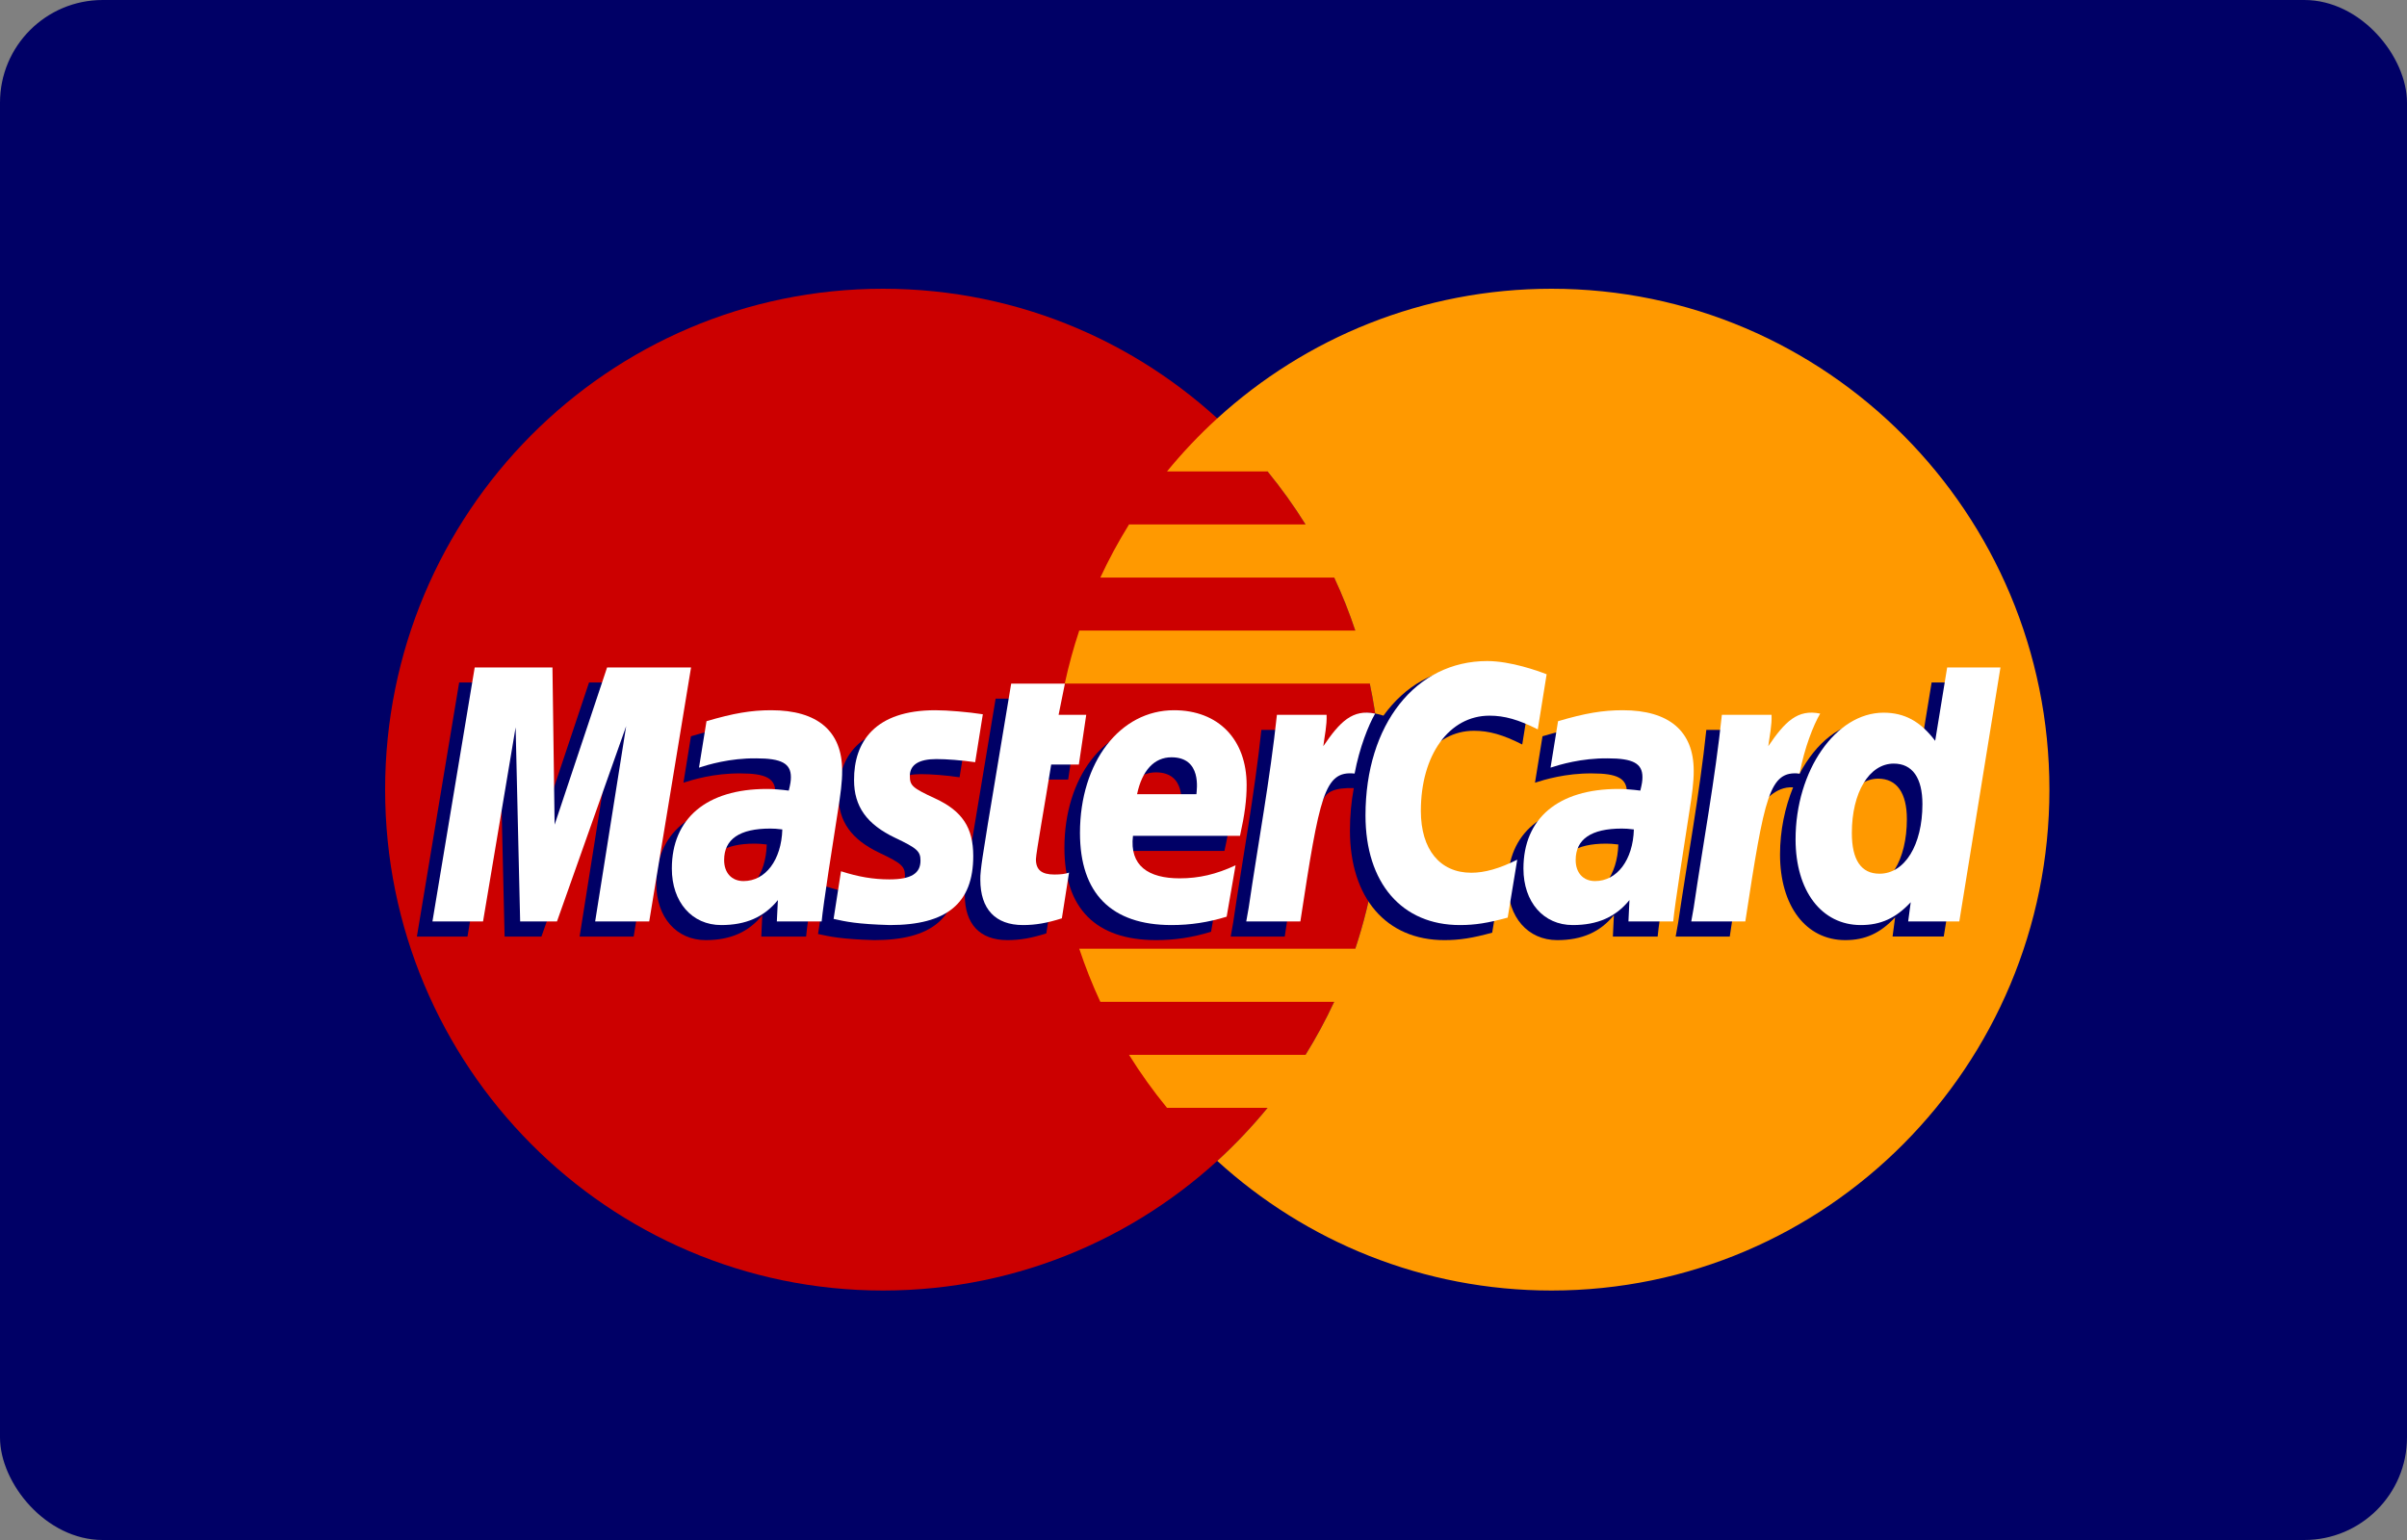 <?xml version="1.0" encoding="UTF-8"?>
<svg width="50px" height="32px" viewBox="0 0 50 32" version="1.1" xmlns="http://www.w3.org/2000/svg" xmlns:xlink="http://www.w3.org/1999/xlink">
    <rect x="0" y="0" width="50" height="32" fill="#808080" stroke="none"/>
    <!-- Generator: Sketch 56.2 (81672) - https://sketch.com -->
    <title>Dropdown/Icons/MasterCard</title>
    <desc>Created with Sketch.</desc>
    <g id="Dropdown/Icons/MasterCard" stroke="none" stroke-width="1" fill="none" fill-rule="evenodd">
        <g id="MasterCard-dark">
            <rect id="Rectangle" fill="#000066" x="0" y="0" width="50" height="32" rx="2.133"></rect>
            <path d="M28.686,16.408 C28.686,22.157 24.056,26.816 18.343,26.816 C12.631,26.816 8,22.157 8,16.408 C8,10.66 12.631,6 18.343,6 C24.056,6 28.686,10.66 28.686,16.408" id="Fill-333" fill="#CC0000"></path>
            <path d="M32.229,6 C29.556,6 27.121,7.02 25.286,8.694 C24.912,9.035 24.563,9.404 24.242,9.796 L26.331,9.796 C26.617,10.146 26.88,10.513 27.12,10.898 L23.453,10.898 C23.234,11.252 23.034,11.62 22.857,12.001 L27.715,12.001 C27.881,12.357 28.028,12.725 28.153,13.102 L22.419,13.102 C22.3,13.461 22.199,13.829 22.118,14.204 L28.454,14.204 C28.605,14.915 28.686,15.652 28.686,16.408 C28.686,17.564 28.499,18.676 28.153,19.714 L22.419,19.714 C22.545,20.092 22.691,20.46 22.857,20.817 L27.715,20.817 C27.538,21.197 27.339,21.565 27.119,21.919 L23.453,21.919 C23.692,22.303 23.956,22.671 24.242,23.02 L26.331,23.02 C26.009,23.413 25.66,23.781 25.286,24.123 C27.122,25.796 29.556,26.816 32.229,26.816 C37.941,26.816 42.572,22.157 42.572,16.408 C42.572,10.66 37.941,6 32.229,6" id="Fill-334" fill="#FF9900"></path>
            <path d="M15.928,17.548 C15.81,17.534 15.758,17.53 15.677,17.53 C15.041,17.53 14.719,17.75 14.719,18.184 C14.719,18.451 14.876,18.621 15.121,18.621 C15.579,18.621 15.908,18.183 15.928,17.548 L15.928,17.548 Z M16.745,19.461 L15.814,19.461 L15.835,19.016 C15.552,19.367 15.173,19.535 14.659,19.535 C14.05,19.535 13.633,19.057 13.633,18.362 C13.633,17.317 14.358,16.707 15.604,16.707 C15.732,16.707 15.895,16.719 16.062,16.74 C16.097,16.598 16.106,16.538 16.106,16.462 C16.106,16.177 15.91,16.071 15.386,16.071 C14.836,16.065 14.383,16.203 14.197,16.264 C14.209,16.193 14.353,15.299 14.353,15.299 C14.912,15.133 15.281,15.071 15.697,15.071 C16.661,15.071 17.172,15.507 17.171,16.33 C17.173,16.551 17.136,16.823 17.08,17.181 C16.982,17.803 16.773,19.136 16.745,19.461 L16.745,19.461 Z" id="Fill-336" fill="#000066"></path>
            <polyline id="Fill-337" fill="#000066" points="13.163 19.461 12.04 19.461 12.684 15.403 11.247 19.461 10.482 19.461 10.387 15.425 9.711 19.461 8.66 19.461 9.538 14.181 11.153 14.181 11.25 17.136 12.236 14.181 14.031 14.181 13.163 19.461"></polyline>
            <path d="M33.617,17.548 C33.499,17.534 33.447,17.53 33.367,17.53 C32.73,17.53 32.408,17.75 32.408,18.184 C32.408,18.451 32.565,18.621 32.811,18.621 C33.268,18.621 33.598,18.183 33.617,17.548 L33.617,17.548 Z M34.434,19.461 L33.504,19.461 L33.525,19.016 C33.241,19.367 32.862,19.535 32.348,19.535 C31.739,19.535 31.322,19.057 31.322,18.362 C31.322,17.317 32.048,16.707 33.294,16.707 C33.421,16.707 33.584,16.719 33.751,16.74 C33.786,16.598 33.795,16.538 33.795,16.462 C33.795,16.177 33.599,16.071 33.075,16.071 C32.525,16.065 32.073,16.203 31.886,16.264 C31.898,16.193 32.042,15.299 32.042,15.299 C32.601,15.133 32.971,15.071 33.386,15.071 C34.351,15.071 34.861,15.507 34.86,16.33 C34.862,16.551 34.826,16.823 34.769,17.181 C34.672,17.803 34.462,19.136 34.434,19.461 L34.434,19.461 Z" id="Fill-338" fill="#000066"></path>
            <path d="M21.735,19.395 C21.427,19.493 21.188,19.535 20.928,19.535 C20.354,19.535 20.041,19.203 20.041,18.592 C20.033,18.402 20.123,17.903 20.195,17.447 C20.26,17.046 20.682,14.517 20.682,14.517 L21.798,14.517 L21.667,15.167 L22.342,15.167 L22.189,16.199 L21.513,16.199 C21.383,17.016 21.198,18.033 21.196,18.168 C21.196,18.389 21.314,18.486 21.581,18.486 C21.709,18.486 21.808,18.472 21.884,18.445 L21.735,19.395" id="Fill-339" fill="#000066"></path>
            <path d="M25.157,19.361 C24.773,19.479 24.404,19.536 24.012,19.535 C22.762,19.533 22.111,18.877 22.111,17.62 C22.111,16.152 22.939,15.071 24.064,15.071 C24.984,15.071 25.572,15.676 25.572,16.625 C25.572,16.94 25.532,17.247 25.435,17.681 L23.212,17.681 C23.137,18.304 23.533,18.563 24.183,18.563 C24.582,18.563 24.942,18.48 25.343,18.293 L25.157,19.361 L25.157,19.361 Z M24.53,16.816 C24.536,16.726 24.648,16.049 24.01,16.049 C23.655,16.049 23.4,16.322 23.297,16.816 L24.53,16.816 L24.53,16.816 Z" id="Fill-340" fill="#000066"></path>
            <path d="M17.418,16.525 C17.418,17.067 17.68,17.442 18.273,17.723 C18.728,17.939 18.798,18.002 18.798,18.197 C18.798,18.464 18.598,18.586 18.153,18.586 C17.818,18.586 17.507,18.533 17.147,18.416 C17.147,18.416 17,19.363 16.993,19.408 C17.248,19.463 17.476,19.515 18.161,19.535 C19.346,19.535 19.893,19.081 19.893,18.1 C19.893,17.51 19.665,17.164 19.102,16.903 C18.631,16.686 18.577,16.637 18.577,16.437 C18.577,16.205 18.764,16.086 19.126,16.086 C19.347,16.086 19.648,16.11 19.933,16.151 L20.093,15.155 C19.803,15.108 19.362,15.071 19.105,15.071 C17.849,15.071 17.414,15.731 17.418,16.525" id="Fill-341" fill="#000066"></path>
            <path d="M30.618,15.185 C30.93,15.185 31.221,15.266 31.621,15.47 L31.805,14.324 C31.64,14.259 31.061,13.877 30.571,13.877 C29.82,13.877 29.184,14.253 28.738,14.871 C28.086,14.654 27.818,15.093 27.489,15.531 L27.198,15.599 C27.22,15.455 27.24,15.312 27.233,15.167 L26.202,15.167 C26.061,16.496 25.812,17.842 25.616,19.172 L25.565,19.461 L26.688,19.461 C26.876,18.235 26.978,17.45 27.041,16.918 L27.464,16.682 C27.527,16.445 27.725,16.366 28.122,16.376 C28.07,16.655 28.042,16.95 28.042,17.256 C28.042,18.66 28.796,19.535 30.004,19.535 C30.315,19.535 30.583,19.494 30.997,19.38 L31.194,18.177 C30.821,18.361 30.516,18.448 30.24,18.448 C29.587,18.448 29.192,17.963 29.192,17.162 C29.192,15.999 29.779,15.185 30.618,15.185" id="Fill-342" fill="#000066"></path>
            <path d="M40.125,14.181 L39.875,15.707 C39.569,15.3 39.239,15.006 38.803,15.006 C38.237,15.006 37.721,15.438 37.383,16.075 C36.913,15.976 36.427,15.809 36.427,15.809 L36.427,15.814 C36.464,15.458 36.48,15.241 36.476,15.167 L35.445,15.167 C35.305,16.496 35.055,17.842 34.86,19.172 L34.808,19.461 L35.932,19.461 C36.083,18.47 36.199,17.646 36.285,16.994 C36.669,16.644 36.861,16.341 37.248,16.36 C37.077,16.779 36.976,17.26 36.976,17.754 C36.976,18.826 37.515,19.535 38.332,19.535 C38.744,19.535 39.059,19.392 39.367,19.061 L39.314,19.46 L40.377,19.46 L41.232,14.181 L40.125,14.181 L40.125,14.181 Z M38.72,18.469 C38.338,18.469 38.145,18.184 38.145,17.622 C38.145,16.779 38.506,16.18 39.016,16.18 C39.402,16.18 39.611,16.476 39.611,17.021 C39.611,17.872 39.243,18.469 38.72,18.469 L38.72,18.469 Z" id="Fill-343" fill="#000066"></path>
            <polyline id="Fill-344" fill="#FFFFFF" points="13.486 19.147 12.363 19.147 13.007 15.089 11.57 19.147 10.805 19.147 10.711 15.113 10.034 19.147 8.983 19.147 9.861 13.869 11.476 13.869 11.521 17.136 12.611 13.869 14.355 13.869 13.486 19.147"></polyline>
            <path d="M16.251,17.235 C16.133,17.221 16.081,17.217 16,17.217 C15.364,17.217 15.042,17.437 15.042,17.871 C15.042,18.137 15.199,18.308 15.445,18.308 C15.902,18.308 16.232,17.87 16.251,17.235 L16.251,17.235 Z M17.068,19.147 L16.137,19.147 L16.159,18.703 C15.875,19.054 15.496,19.222 14.982,19.222 C14.373,19.222 13.956,18.743 13.956,18.049 C13.956,17.003 14.682,16.394 15.928,16.394 C16.055,16.394 16.218,16.406 16.385,16.428 C16.42,16.285 16.429,16.225 16.429,16.148 C16.429,15.864 16.234,15.758 15.709,15.758 C15.16,15.752 14.707,15.89 14.52,15.951 C14.532,15.88 14.676,14.986 14.676,14.986 C15.236,14.82 15.605,14.758 16.02,14.758 C16.984,14.758 17.495,15.194 17.494,16.017 C17.496,16.238 17.46,16.511 17.403,16.868 C17.305,17.489 17.096,18.823 17.068,19.147 L17.068,19.147 Z" id="Fill-345" fill="#FFFFFF"></path>
            <path d="M32.128,14.011 L31.944,15.156 C31.543,14.953 31.253,14.871 30.941,14.871 C30.103,14.871 29.515,15.687 29.515,16.85 C29.515,17.651 29.91,18.135 30.563,18.135 C30.84,18.135 31.145,18.049 31.517,17.864 L31.319,19.067 C30.906,19.18 30.638,19.222 30.327,19.222 C29.118,19.222 28.365,18.347 28.365,16.943 C28.365,15.055 29.406,13.736 30.894,13.736 C31.385,13.736 31.964,13.946 32.128,14.011" id="Fill-346" fill="#FFFFFF"></path>
            <path d="M33.94,17.235 C33.823,17.221 33.77,17.217 33.69,17.217 C33.054,17.217 32.731,17.437 32.731,17.871 C32.731,18.137 32.888,18.308 33.134,18.308 C33.591,18.308 33.921,17.87 33.94,17.235 L33.94,17.235 Z M34.757,19.147 L33.827,19.147 L33.848,18.703 C33.564,19.054 33.185,19.222 32.671,19.222 C32.062,19.222 31.646,18.743 31.646,18.049 C31.646,17.003 32.371,16.394 33.617,16.394 C33.744,16.394 33.907,16.406 34.074,16.428 C34.109,16.285 34.118,16.225 34.118,16.148 C34.118,15.864 33.923,15.758 33.398,15.758 C32.849,15.752 32.396,15.89 32.209,15.951 C32.221,15.88 32.365,14.986 32.365,14.986 C32.925,14.82 33.294,14.758 33.709,14.758 C34.673,14.758 35.184,15.194 35.183,16.017 C35.185,16.238 35.149,16.511 35.092,16.868 C34.995,17.489 34.786,18.823 34.757,19.147 L34.757,19.147 Z" id="Fill-347" fill="#FFFFFF"></path>
            <path d="M22.058,19.082 C21.751,19.18 21.511,19.222 21.251,19.222 C20.677,19.222 20.364,18.89 20.364,18.279 C20.356,18.089 20.447,17.59 20.518,17.134 C20.583,16.733 21.005,14.205 21.005,14.205 L22.121,14.205 L21.99,14.854 L22.564,14.854 L22.411,15.886 L21.836,15.886 C21.706,16.703 21.522,17.72 21.519,17.854 C21.519,18.076 21.637,18.172 21.904,18.172 C22.032,18.172 22.131,18.16 22.207,18.132 L22.058,19.082" id="Fill-348" fill="#FFFFFF"></path>
            <path d="M25.481,19.048 C25.097,19.166 24.727,19.222 24.335,19.222 C23.085,19.221 22.434,18.564 22.434,17.307 C22.434,15.839 23.263,14.758 24.387,14.758 C25.308,14.758 25.896,15.363 25.896,16.313 C25.896,16.627 25.855,16.934 25.758,17.368 L23.535,17.368 C23.46,17.991 23.856,18.251 24.505,18.251 C24.905,18.251 25.265,18.168 25.666,17.98 L25.481,19.048 L25.481,19.048 Z M24.853,16.502 C24.859,16.412 24.971,15.736 24.334,15.736 C23.978,15.736 23.724,16.009 23.62,16.502 L24.853,16.502 L24.853,16.502 Z" id="Fill-349" fill="#FFFFFF"></path>
            <path d="M17.741,16.211 C17.741,16.755 18.003,17.129 18.596,17.41 C19.051,17.626 19.121,17.689 19.121,17.884 C19.121,18.152 18.921,18.273 18.476,18.273 C18.142,18.273 17.83,18.22 17.47,18.104 C17.47,18.104 17.323,19.05 17.316,19.094 C17.571,19.151 17.799,19.202 18.484,19.222 C19.669,19.222 20.217,18.768 20.217,17.787 C20.217,17.197 19.988,16.851 19.425,16.591 C18.954,16.373 18.9,16.325 18.9,16.124 C18.9,15.892 19.087,15.773 19.45,15.773 C19.67,15.773 19.971,15.797 20.257,15.838 L20.416,14.842 C20.126,14.796 19.685,14.758 19.428,14.758 C18.172,14.758 17.737,15.418 17.741,16.211" id="Fill-350" fill="#FFFFFF"></path>
            <path d="M40.7,19.147 L39.638,19.147 L39.691,18.748 C39.382,19.079 39.067,19.222 38.655,19.222 C37.839,19.222 37.299,18.514 37.299,17.44 C37.299,16.012 38.136,14.809 39.126,14.809 C39.562,14.809 39.892,14.988 40.199,15.394 L40.448,13.869 L41.555,13.869 L40.7,19.147 L40.7,19.147 Z M39.043,18.155 C39.567,18.155 39.934,17.559 39.934,16.709 C39.934,16.163 39.725,15.867 39.339,15.867 C38.829,15.867 38.468,16.465 38.468,17.309 C38.468,17.871 38.662,18.155 39.043,18.155 L39.043,18.155 Z" id="Fill-351" fill="#FFFFFF"></path>
            <path d="M35.768,14.854 C35.628,16.183 35.378,17.529 35.183,18.859 L35.132,19.147 L36.255,19.147 C36.657,16.522 36.753,16.01 37.383,16.074 C37.484,15.536 37.67,15.066 37.81,14.828 C37.339,14.73 37.077,14.997 36.732,15.505 C36.76,15.286 36.809,15.072 36.8,14.854 L35.768,14.854" id="Fill-352" fill="#FFFFFF"></path>
            <path d="M26.525,14.854 C26.384,16.183 26.134,17.529 25.939,18.859 L25.888,19.147 L27.012,19.147 C27.413,16.522 27.51,16.01 28.139,16.074 C28.24,15.536 28.427,15.066 28.566,14.828 C28.096,14.73 27.833,14.997 27.489,15.505 C27.516,15.286 27.566,15.072 27.557,14.854 L26.525,14.854" id="Fill-353" fill="#FFFFFF"></path>
        </g>
    </g>
</svg>